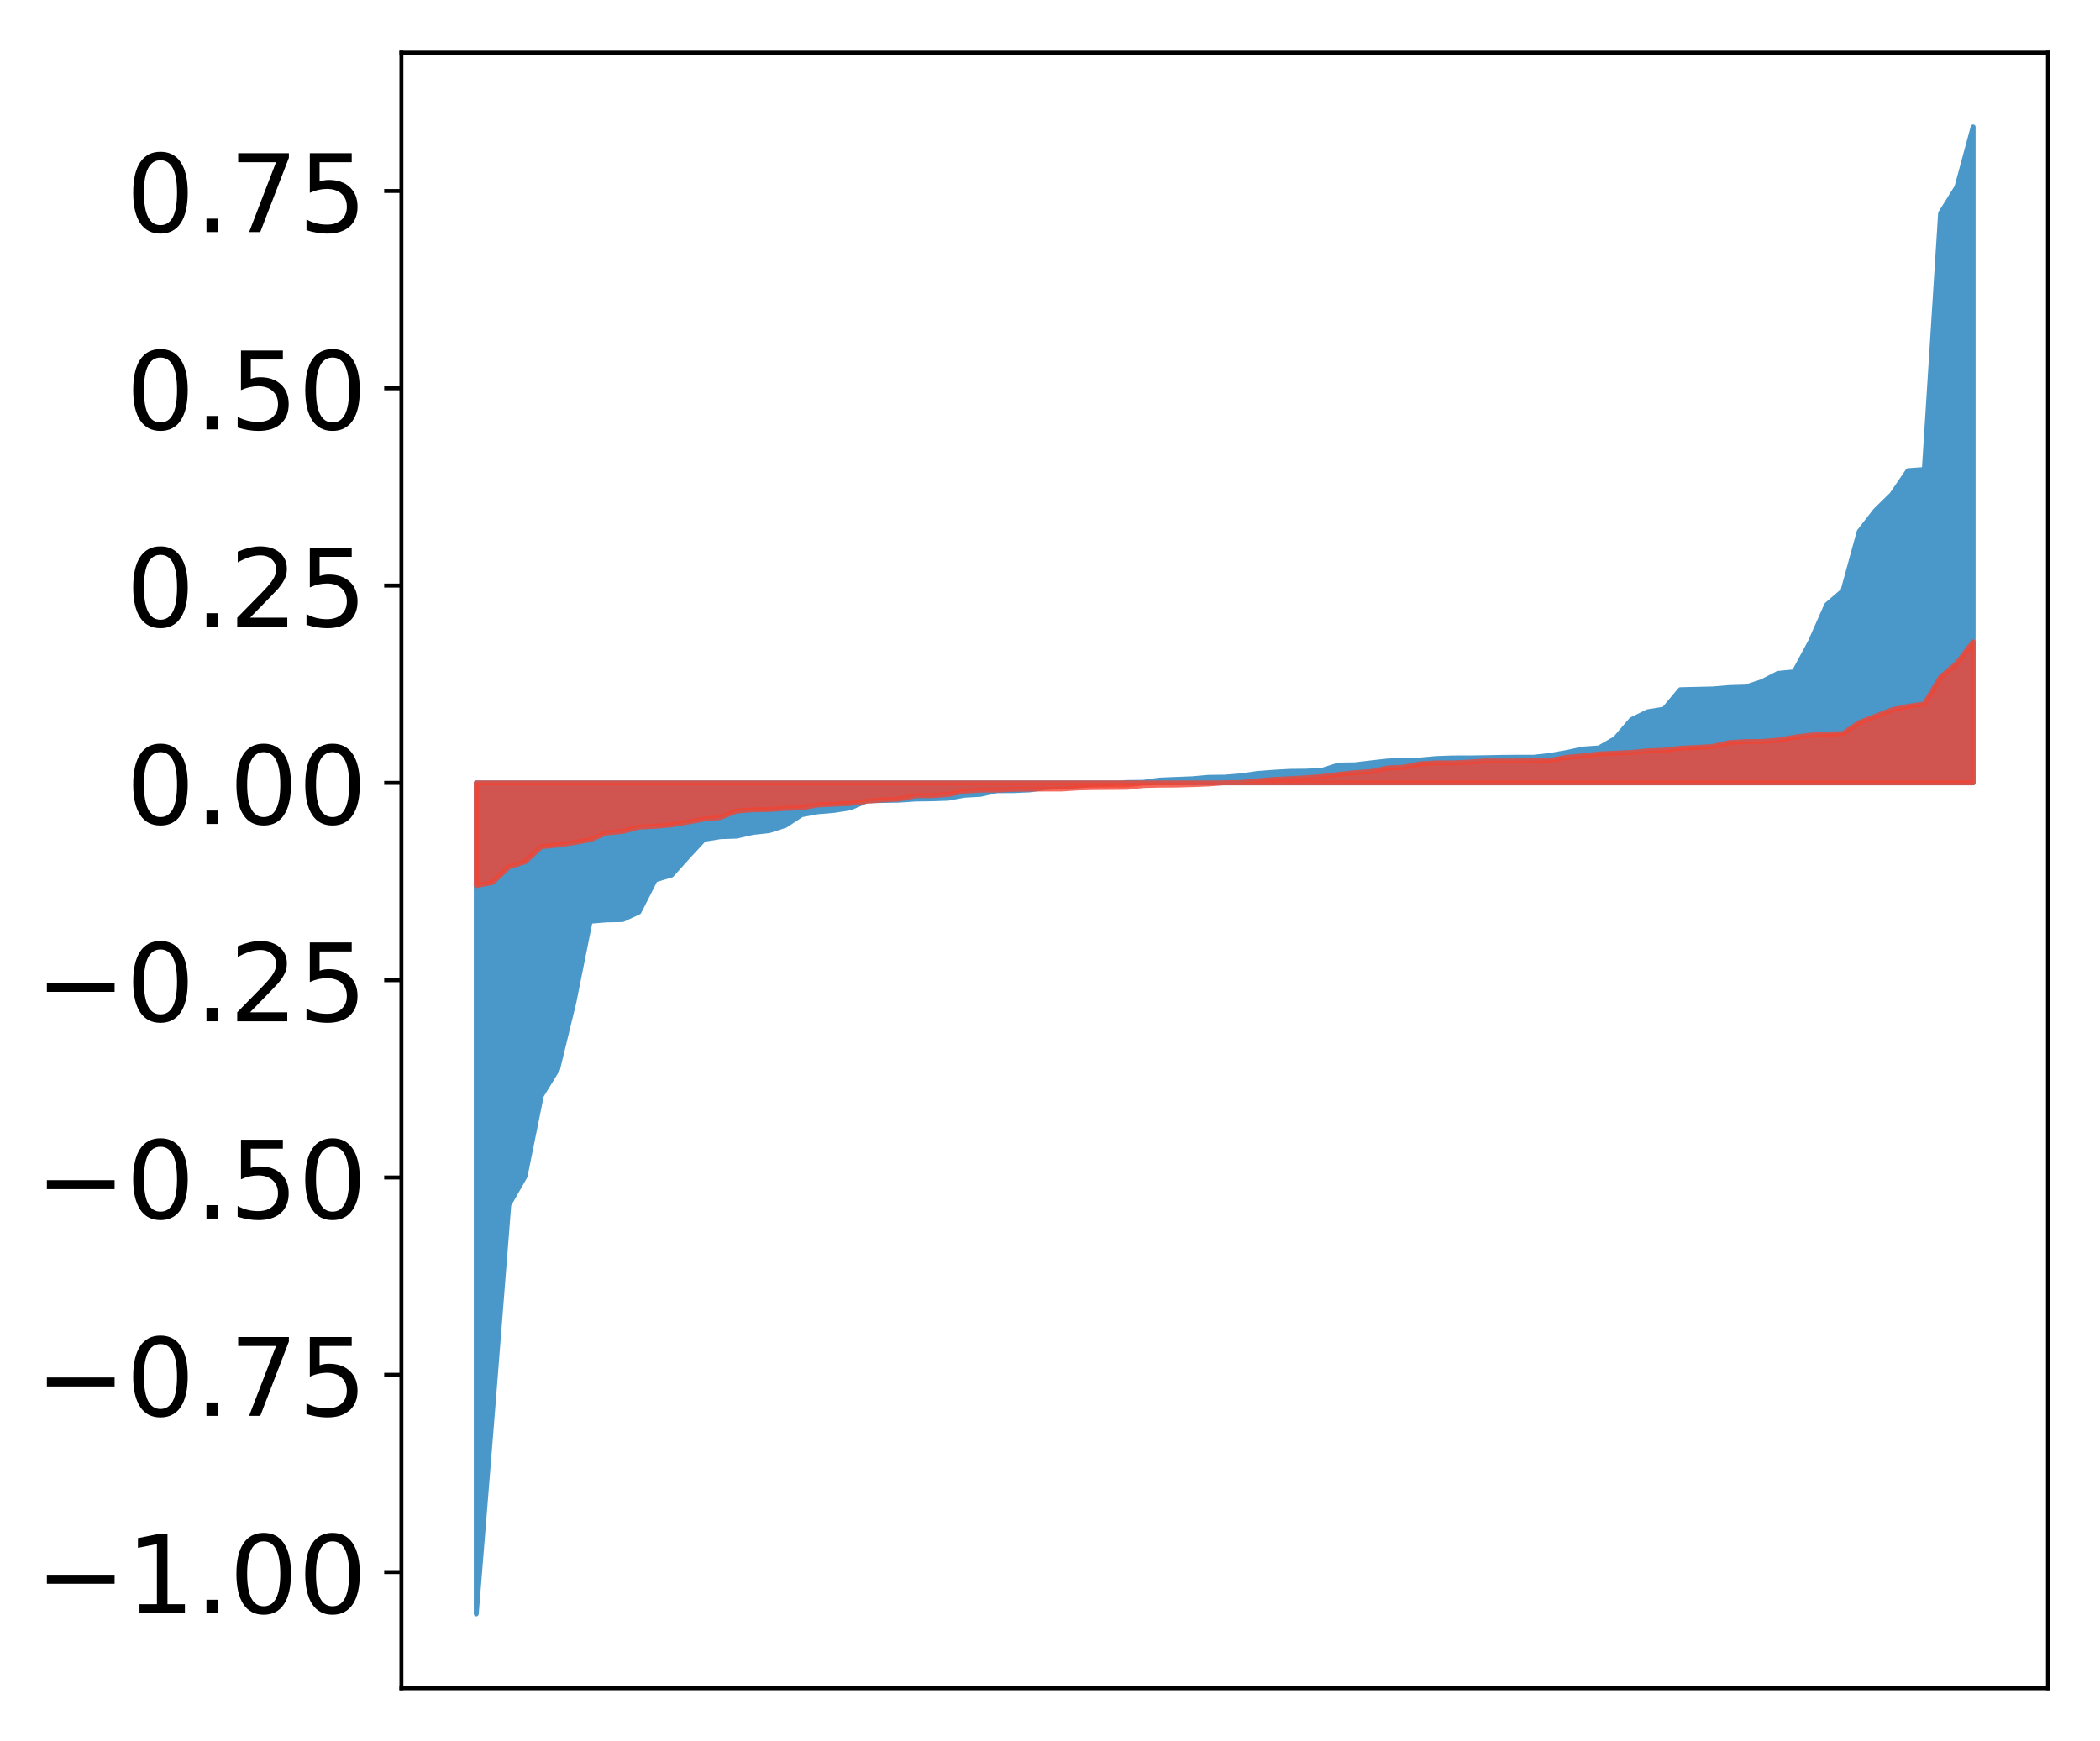 <?xml version="1.0" encoding="utf-8" standalone="no"?>
<!DOCTYPE svg PUBLIC "-//W3C//DTD SVG 1.1//EN"
  "http://www.w3.org/Graphics/SVG/1.1/DTD/svg11.dtd">
<!-- Created with matplotlib (http://matplotlib.org/) -->
<svg height="354pt" version="1.1" viewBox="0 0 427 354" width="427pt" xmlns="http://www.w3.org/2000/svg" xmlns:xlink="http://www.w3.org/1999/xlink">
 <defs>
  <style type="text/css">
*{stroke-linecap:butt;stroke-linejoin:round;}
  </style>
 </defs>
 <g id="figure_1">
  <g id="patch_1">
   <path d="M 0 354.04 
L 427.12 354.04 
L 427.12 0 
L 0 0 
z
" style="fill:#ffffff;"/>
  </g>
  <g id="axes_1">
   <g id="patch_2">
    <path d="M 81.62 343.34 
L 416.42 343.34 
L 416.42 10.7 
L 81.62 10.7 
z
" style="fill:#ffffff;"/>
   </g>
   <g id="PolyCollection_1">
    <defs>
     <path d="M 96.838 -25.82 
L 96.838 -194.825 
L 100.146 -194.825 
L 103.454 -194.825 
L 106.763 -194.825 
L 110.071 -194.825 
L 113.379 -194.825 
L 116.688 -194.825 
L 119.996 -194.825 
L 123.304 -194.825 
L 126.613 -194.825 
L 129.921 -194.825 
L 133.229 -194.825 
L 136.537 -194.825 
L 139.846 -194.825 
L 143.154 -194.825 
L 146.462 -194.825 
L 149.771 -194.825 
L 153.079 -194.825 
L 156.387 -194.825 
L 159.696 -194.825 
L 163.004 -194.825 
L 166.312 -194.825 
L 169.62 -194.825 
L 172.929 -194.825 
L 176.237 -194.825 
L 179.545 -194.825 
L 182.854 -194.825 
L 186.162 -194.825 
L 189.47 -194.825 
L 192.779 -194.825 
L 196.087 -194.825 
L 199.395 -194.825 
L 202.703 -194.825 
L 206.012 -194.825 
L 209.32 -194.825 
L 212.628 -194.825 
L 215.937 -194.825 
L 219.245 -194.825 
L 222.553 -194.825 
L 225.862 -194.825 
L 229.17 -194.825 
L 232.478 -194.825 
L 235.786 -194.825 
L 239.095 -194.825 
L 242.403 -194.825 
L 245.711 -194.825 
L 249.02 -194.825 
L 252.328 -194.825 
L 255.636 -194.825 
L 258.945 -194.825 
L 262.253 -194.825 
L 265.561 -194.825 
L 268.869 -194.825 
L 272.178 -194.825 
L 275.486 -194.825 
L 278.794 -194.825 
L 282.103 -194.825 
L 285.411 -194.825 
L 288.719 -194.825 
L 292.028 -194.825 
L 295.336 -194.825 
L 298.644 -194.825 
L 301.952 -194.825 
L 305.261 -194.825 
L 308.569 -194.825 
L 311.877 -194.825 
L 315.186 -194.825 
L 318.494 -194.825 
L 321.802 -194.825 
L 325.111 -194.825 
L 328.419 -194.825 
L 331.727 -194.825 
L 335.035 -194.825 
L 338.344 -194.825 
L 341.652 -194.825 
L 344.96 -194.825 
L 348.269 -194.825 
L 351.577 -194.825 
L 354.885 -194.825 
L 358.194 -194.825 
L 361.502 -194.825 
L 364.81 -194.825 
L 368.119 -194.825 
L 371.427 -194.825 
L 374.735 -194.825 
L 378.043 -194.825 
L 381.352 -194.825 
L 384.66 -194.825 
L 387.968 -194.825 
L 391.277 -194.825 
L 394.585 -194.825 
L 397.893 -194.825 
L 401.202 -194.825 
L 401.202 -328.22 
L 401.202 -328.22 
L 397.893 -316 
L 394.585 -310.694 
L 391.277 -258.557 
L 387.968 -258.319 
L 384.66 -253.46 
L 381.352 -250.224 
L 378.043 -245.955 
L 374.735 -233.891 
L 371.427 -231.047 
L 368.119 -223.541 
L 364.81 -217.404 
L 361.502 -217.09 
L 358.194 -215.389 
L 354.885 -214.311 
L 351.577 -214.21 
L 348.269 -213.929 
L 344.96 -213.852 
L 341.652 -213.777 
L 338.344 -209.817 
L 335.035 -209.292 
L 331.727 -207.689 
L 328.419 -203.83 
L 325.111 -201.929 
L 321.802 -201.697 
L 318.494 -200.991 
L 315.186 -200.413 
L 311.877 -200.038 
L 308.569 -200.036 
L 305.261 -200.01 
L 301.952 -199.941 
L 298.644 -199.896 
L 295.336 -199.894 
L 292.028 -199.773 
L 288.719 -199.471 
L 285.411 -199.422 
L 282.103 -199.266 
L 278.794 -198.897 
L 275.486 -198.501 
L 272.178 -198.455 
L 268.869 -197.397 
L 265.561 -197.207 
L 262.253 -197.171 
L 258.945 -196.985 
L 255.636 -196.733 
L 252.328 -196.254 
L 249.02 -195.988 
L 245.711 -195.949 
L 242.403 -195.656 
L 239.095 -195.527 
L 235.786 -195.395 
L 232.478 -194.936 
L 229.17 -194.9 
L 225.862 -194.691 
L 222.553 -194.606 
L 219.245 -194.252 
L 215.937 -194.082 
L 212.628 -193.883 
L 209.32 -193.394 
L 206.012 -193.25 
L 202.703 -193.236 
L 199.395 -192.498 
L 196.087 -192.314 
L 192.779 -191.704 
L 189.47 -191.587 
L 186.162 -191.546 
L 182.854 -191.314 
L 179.545 -191.254 
L 176.237 -191.168 
L 172.929 -189.757 
L 169.62 -189.233 
L 166.312 -188.957 
L 163.004 -188.353 
L 159.696 -186.175 
L 156.387 -185.105 
L 153.079 -184.745 
L 149.771 -183.989 
L 146.462 -183.88 
L 143.154 -183.343 
L 139.846 -179.767 
L 136.537 -176.079 
L 133.229 -175.106 
L 129.921 -168.57 
L 126.613 -167.024 
L 123.304 -166.959 
L 119.996 -166.688 
L 116.688 -150.205 
L 113.379 -136.589 
L 110.071 -131.199 
L 106.763 -114.812 
L 103.454 -109.007 
L 100.146 -66.974 
L 96.838 -25.82 
z
" id="m52ab3a62de" style="stroke:#4a98c9;"/>
    </defs>
    <g clip-path="url(#p89880c3275)">
     <use style="fill:#4a98c9;stroke:#4a98c9;" x="0" xlink:href="#m52ab3a62de" y="354.04"/>
    </g>
   </g>
   <g id="PolyCollection_2">
    <defs>
     <path d="M 96.838 -173.931 
L 96.838 -194.825 
L 100.146 -194.825 
L 103.454 -194.825 
L 106.763 -194.825 
L 110.071 -194.825 
L 113.379 -194.825 
L 116.688 -194.825 
L 119.996 -194.825 
L 123.304 -194.825 
L 126.613 -194.825 
L 129.921 -194.825 
L 133.229 -194.825 
L 136.537 -194.825 
L 139.846 -194.825 
L 143.154 -194.825 
L 146.462 -194.825 
L 149.771 -194.825 
L 153.079 -194.825 
L 156.387 -194.825 
L 159.696 -194.825 
L 163.004 -194.825 
L 166.312 -194.825 
L 169.62 -194.825 
L 172.929 -194.825 
L 176.237 -194.825 
L 179.545 -194.825 
L 182.854 -194.825 
L 186.162 -194.825 
L 189.47 -194.825 
L 192.779 -194.825 
L 196.087 -194.825 
L 199.395 -194.825 
L 202.703 -194.825 
L 206.012 -194.825 
L 209.32 -194.825 
L 212.628 -194.825 
L 215.937 -194.825 
L 219.245 -194.825 
L 222.553 -194.825 
L 225.862 -194.825 
L 229.17 -194.825 
L 232.478 -194.825 
L 235.786 -194.825 
L 239.095 -194.825 
L 242.403 -194.825 
L 245.711 -194.825 
L 249.02 -194.825 
L 252.328 -194.825 
L 255.636 -194.825 
L 258.945 -194.825 
L 262.253 -194.825 
L 265.561 -194.825 
L 268.869 -194.825 
L 272.178 -194.825 
L 275.486 -194.825 
L 278.794 -194.825 
L 282.103 -194.825 
L 285.411 -194.825 
L 288.719 -194.825 
L 292.028 -194.825 
L 295.336 -194.825 
L 298.644 -194.825 
L 301.952 -194.825 
L 305.261 -194.825 
L 308.569 -194.825 
L 311.877 -194.825 
L 315.186 -194.825 
L 318.494 -194.825 
L 321.802 -194.825 
L 325.111 -194.825 
L 328.419 -194.825 
L 331.727 -194.825 
L 335.035 -194.825 
L 338.344 -194.825 
L 341.652 -194.825 
L 344.96 -194.825 
L 348.269 -194.825 
L 351.577 -194.825 
L 354.885 -194.825 
L 358.194 -194.825 
L 361.502 -194.825 
L 364.81 -194.825 
L 368.119 -194.825 
L 371.427 -194.825 
L 374.735 -194.825 
L 378.043 -194.825 
L 381.352 -194.825 
L 384.66 -194.825 
L 387.968 -194.825 
L 391.277 -194.825 
L 394.585 -194.825 
L 397.893 -194.825 
L 401.202 -194.825 
L 401.202 -223.508 
L 401.202 -223.508 
L 397.893 -219.146 
L 394.585 -216.349 
L 391.277 -210.884 
L 387.968 -210.387 
L 384.66 -209.682 
L 381.352 -208.376 
L 378.043 -207.091 
L 374.735 -204.863 
L 371.427 -204.75 
L 368.119 -204.529 
L 364.81 -204.101 
L 361.502 -203.509 
L 358.194 -203.243 
L 354.885 -203.22 
L 351.577 -203.018 
L 348.269 -202.237 
L 344.96 -202.028 
L 341.652 -201.872 
L 338.344 -201.462 
L 335.035 -201.34 
L 331.727 -201.018 
L 328.419 -200.867 
L 325.111 -200.717 
L 321.802 -200.308 
L 318.494 -200.018 
L 315.186 -199.404 
L 311.877 -199.326 
L 308.569 -199.28 
L 305.261 -199.278 
L 301.952 -199.276 
L 298.644 -199.05 
L 295.336 -198.899 
L 292.028 -198.894 
L 288.719 -198.7 
L 285.411 -198.013 
L 282.103 -197.858 
L 278.794 -197.126 
L 275.486 -196.896 
L 272.178 -196.562 
L 268.869 -196.115 
L 265.561 -195.867 
L 262.253 -195.677 
L 258.945 -195.518 
L 255.636 -195.239 
L 252.328 -194.892 
L 249.02 -194.858 
L 245.711 -194.601 
L 242.403 -194.475 
L 239.095 -194.383 
L 235.786 -194.366 
L 232.478 -194.29 
L 229.17 -193.93 
L 225.862 -193.896 
L 222.553 -193.874 
L 219.245 -193.804 
L 215.937 -193.583 
L 212.628 -193.575 
L 209.32 -193.549 
L 206.012 -193.509 
L 202.703 -193.357 
L 199.395 -193.354 
L 196.087 -193.129 
L 192.779 -192.459 
L 189.47 -192.22 
L 186.162 -192.219 
L 182.854 -191.529 
L 179.545 -191.366 
L 176.237 -191.1 
L 172.929 -190.644 
L 169.62 -190.497 
L 166.312 -190.336 
L 163.004 -189.759 
L 159.696 -189.634 
L 156.387 -189.415 
L 153.079 -189.357 
L 149.771 -189.098 
L 146.462 -187.798 
L 143.154 -187.459 
L 139.846 -186.851 
L 136.537 -186.281 
L 133.229 -185.993 
L 129.921 -185.823 
L 126.613 -184.959 
L 123.304 -184.63 
L 119.996 -183.276 
L 116.688 -182.664 
L 113.379 -182.169 
L 110.071 -181.85 
L 106.763 -178.769 
L 103.454 -177.731 
L 100.146 -174.568 
L 96.838 -173.931 
z
" id="me6b996d9f0" style="stroke:#f14432;stroke-opacity:0.8;"/>
    </defs>
    <g clip-path="url(#p89880c3275)">
     <use style="fill:#f14432;fill-opacity:0.8;stroke:#f14432;stroke-opacity:0.8;" x="0" xlink:href="#me6b996d9f0" y="354.04"/>
    </g>
   </g>
   <g id="matplotlib.axis_1"/>
   <g id="matplotlib.axis_2">
    <g id="ytick_1">
     <g id="line2d_1">
      <defs>
       <path d="M 0 0 
L -3.5 0 
" id="m07b781c976" style="stroke:#000000;stroke-width:0.8;"/>
      </defs>
      <g>
       <use style="stroke:#000000;stroke-width:0.8;" x="81.62" xlink:href="#m07b781c976" y="319.718"/>
      </g>
     </g>
     <g id="text_1">
      <!-- −1.00 -->
      <defs>
       <path d="M 10.594 35.5 
L 73.188 35.5 
L 73.188 27.203 
L 10.594 27.203 
z
" id="DejaVuSans-2212"/>
       <path d="M 12.406 8.297 
L 28.516 8.297 
L 28.516 63.922 
L 10.984 60.406 
L 10.984 69.391 
L 28.422 72.906 
L 38.281 72.906 
L 38.281 8.297 
L 54.391 8.297 
L 54.391 0 
L 12.406 0 
z
" id="DejaVuSans-31"/>
       <path d="M 10.688 12.406 
L 21 12.406 
L 21 0 
L 10.688 0 
z
" id="DejaVuSans-2e"/>
       <path d="M 31.781 66.406 
Q 24.172 66.406 20.328 58.906 
Q 16.5 51.422 16.5 36.375 
Q 16.5 21.391 20.328 13.891 
Q 24.172 6.391 31.781 6.391 
Q 39.453 6.391 43.281 13.891 
Q 47.125 21.391 47.125 36.375 
Q 47.125 51.422 43.281 58.906 
Q 39.453 66.406 31.781 66.406 
z
M 31.781 74.219 
Q 44.047 74.219 50.516 64.516 
Q 56.984 54.828 56.984 36.375 
Q 56.984 17.969 50.516 8.266 
Q 44.047 -1.422 31.781 -1.422 
Q 19.531 -1.422 13.062 8.266 
Q 6.594 17.969 6.594 36.375 
Q 6.594 54.828 13.062 64.516 
Q 19.531 74.219 31.781 74.219 
z
" id="DejaVuSans-30"/>
      </defs>
      <g transform="translate(7.2 328.077)scale(0.22 -0.22)">
       <use xlink:href="#DejaVuSans-2212"/>
       <use x="83.789" xlink:href="#DejaVuSans-31"/>
       <use x="147.412" xlink:href="#DejaVuSans-2e"/>
       <use x="179.199" xlink:href="#DejaVuSans-30"/>
       <use x="242.822" xlink:href="#DejaVuSans-30"/>
      </g>
     </g>
    </g>
    <g id="ytick_2">
     <g id="line2d_2">
      <g>
       <use style="stroke:#000000;stroke-width:0.8;" x="81.62" xlink:href="#m07b781c976" y="279.592"/>
      </g>
     </g>
     <g id="text_2">
      <!-- −0.75 -->
      <defs>
       <path d="M 8.203 72.906 
L 55.078 72.906 
L 55.078 68.703 
L 28.609 0 
L 18.312 0 
L 43.219 64.594 
L 8.203 64.594 
z
" id="DejaVuSans-37"/>
       <path d="M 10.797 72.906 
L 49.516 72.906 
L 49.516 64.594 
L 19.828 64.594 
L 19.828 46.734 
Q 21.969 47.469 24.109 47.828 
Q 26.266 48.188 28.422 48.188 
Q 40.625 48.188 47.75 41.5 
Q 54.891 34.812 54.891 23.391 
Q 54.891 11.625 47.562 5.094 
Q 40.234 -1.422 26.906 -1.422 
Q 22.312 -1.422 17.547 -0.641 
Q 12.797 0.141 7.719 1.703 
L 7.719 11.625 
Q 12.109 9.234 16.797 8.062 
Q 21.484 6.891 26.703 6.891 
Q 35.156 6.891 40.078 11.328 
Q 45.016 15.766 45.016 23.391 
Q 45.016 31 40.078 35.438 
Q 35.156 39.891 26.703 39.891 
Q 22.75 39.891 18.812 39.016 
Q 14.891 38.141 10.797 36.281 
z
" id="DejaVuSans-35"/>
      </defs>
      <g transform="translate(7.2 287.951)scale(0.22 -0.22)">
       <use xlink:href="#DejaVuSans-2212"/>
       <use x="83.789" xlink:href="#DejaVuSans-30"/>
       <use x="147.412" xlink:href="#DejaVuSans-2e"/>
       <use x="179.199" xlink:href="#DejaVuSans-37"/>
       <use x="242.822" xlink:href="#DejaVuSans-35"/>
      </g>
     </g>
    </g>
    <g id="ytick_3">
     <g id="line2d_3">
      <g>
       <use style="stroke:#000000;stroke-width:0.8;" x="81.62" xlink:href="#m07b781c976" y="239.467"/>
      </g>
     </g>
     <g id="text_3">
      <!-- −0.50 -->
      <g transform="translate(7.2 247.825)scale(0.22 -0.22)">
       <use xlink:href="#DejaVuSans-2212"/>
       <use x="83.789" xlink:href="#DejaVuSans-30"/>
       <use x="147.412" xlink:href="#DejaVuSans-2e"/>
       <use x="179.199" xlink:href="#DejaVuSans-35"/>
       <use x="242.822" xlink:href="#DejaVuSans-30"/>
      </g>
     </g>
    </g>
    <g id="ytick_4">
     <g id="line2d_4">
      <g>
       <use style="stroke:#000000;stroke-width:0.8;" x="81.62" xlink:href="#m07b781c976" y="199.341"/>
      </g>
     </g>
     <g id="text_4">
      <!-- −0.25 -->
      <defs>
       <path d="M 19.188 8.297 
L 53.609 8.297 
L 53.609 0 
L 7.328 0 
L 7.328 8.297 
Q 12.938 14.109 22.625 23.891 
Q 32.328 33.688 34.812 36.531 
Q 39.547 41.844 41.422 45.531 
Q 43.312 49.219 43.312 52.781 
Q 43.312 58.594 39.234 62.25 
Q 35.156 65.922 28.609 65.922 
Q 23.969 65.922 18.812 64.312 
Q 13.672 62.703 7.812 59.422 
L 7.812 69.391 
Q 13.766 71.781 18.938 73 
Q 24.125 74.219 28.422 74.219 
Q 39.75 74.219 46.484 68.547 
Q 53.219 62.891 53.219 53.422 
Q 53.219 48.922 51.531 44.891 
Q 49.859 40.875 45.406 35.406 
Q 44.188 33.984 37.641 27.219 
Q 31.109 20.453 19.188 8.297 
z
" id="DejaVuSans-32"/>
      </defs>
      <g transform="translate(7.2 207.699)scale(0.22 -0.22)">
       <use xlink:href="#DejaVuSans-2212"/>
       <use x="83.789" xlink:href="#DejaVuSans-30"/>
       <use x="147.412" xlink:href="#DejaVuSans-2e"/>
       <use x="179.199" xlink:href="#DejaVuSans-32"/>
       <use x="242.822" xlink:href="#DejaVuSans-35"/>
      </g>
     </g>
    </g>
    <g id="ytick_5">
     <g id="line2d_5">
      <g>
       <use style="stroke:#000000;stroke-width:0.8;" x="81.62" xlink:href="#m07b781c976" y="159.215"/>
      </g>
     </g>
     <g id="text_5">
      <!-- 0.00 -->
      <g transform="translate(25.635 167.573)scale(0.22 -0.22)">
       <use xlink:href="#DejaVuSans-30"/>
       <use x="63.623" xlink:href="#DejaVuSans-2e"/>
       <use x="95.41" xlink:href="#DejaVuSans-30"/>
       <use x="159.033" xlink:href="#DejaVuSans-30"/>
      </g>
     </g>
    </g>
    <g id="ytick_6">
     <g id="line2d_6">
      <g>
       <use style="stroke:#000000;stroke-width:0.8;" x="81.62" xlink:href="#m07b781c976" y="119.089"/>
      </g>
     </g>
     <g id="text_6">
      <!-- 0.25 -->
      <g transform="translate(25.635 127.447)scale(0.22 -0.22)">
       <use xlink:href="#DejaVuSans-30"/>
       <use x="63.623" xlink:href="#DejaVuSans-2e"/>
       <use x="95.41" xlink:href="#DejaVuSans-32"/>
       <use x="159.033" xlink:href="#DejaVuSans-35"/>
      </g>
     </g>
    </g>
    <g id="ytick_7">
     <g id="line2d_7">
      <g>
       <use style="stroke:#000000;stroke-width:0.8;" x="81.62" xlink:href="#m07b781c976" y="78.963"/>
      </g>
     </g>
     <g id="text_7">
      <!-- 0.50 -->
      <g transform="translate(25.635 87.322)scale(0.22 -0.22)">
       <use xlink:href="#DejaVuSans-30"/>
       <use x="63.623" xlink:href="#DejaVuSans-2e"/>
       <use x="95.41" xlink:href="#DejaVuSans-35"/>
       <use x="159.033" xlink:href="#DejaVuSans-30"/>
      </g>
     </g>
    </g>
    <g id="ytick_8">
     <g id="line2d_8">
      <g>
       <use style="stroke:#000000;stroke-width:0.8;" x="81.62" xlink:href="#m07b781c976" y="38.837"/>
      </g>
     </g>
     <g id="text_8">
      <!-- 0.75 -->
      <g transform="translate(25.635 47.196)scale(0.22 -0.22)">
       <use xlink:href="#DejaVuSans-30"/>
       <use x="63.623" xlink:href="#DejaVuSans-2e"/>
       <use x="95.41" xlink:href="#DejaVuSans-37"/>
       <use x="159.033" xlink:href="#DejaVuSans-35"/>
      </g>
     </g>
    </g>
   </g>
   <g id="patch_3">
    <path d="M 81.62 343.34 
L 81.62 10.7 
" style="fill:none;stroke:#000000;stroke-linecap:square;stroke-linejoin:miter;stroke-width:0.8;"/>
   </g>
   <g id="patch_4">
    <path d="M 416.42 343.34 
L 416.42 10.7 
" style="fill:none;stroke:#000000;stroke-linecap:square;stroke-linejoin:miter;stroke-width:0.8;"/>
   </g>
   <g id="patch_5">
    <path d="M 81.62 343.34 
L 416.42 343.34 
" style="fill:none;stroke:#000000;stroke-linecap:square;stroke-linejoin:miter;stroke-width:0.8;"/>
   </g>
   <g id="patch_6">
    <path d="M 81.62 10.7 
L 416.42 10.7 
" style="fill:none;stroke:#000000;stroke-linecap:square;stroke-linejoin:miter;stroke-width:0.8;"/>
   </g>
  </g>
 </g>
 <defs>
  <clipPath id="p89880c3275">
   <rect height="332.64" width="334.8" x="81.62" y="10.7"/>
  </clipPath>
 </defs>
</svg>
